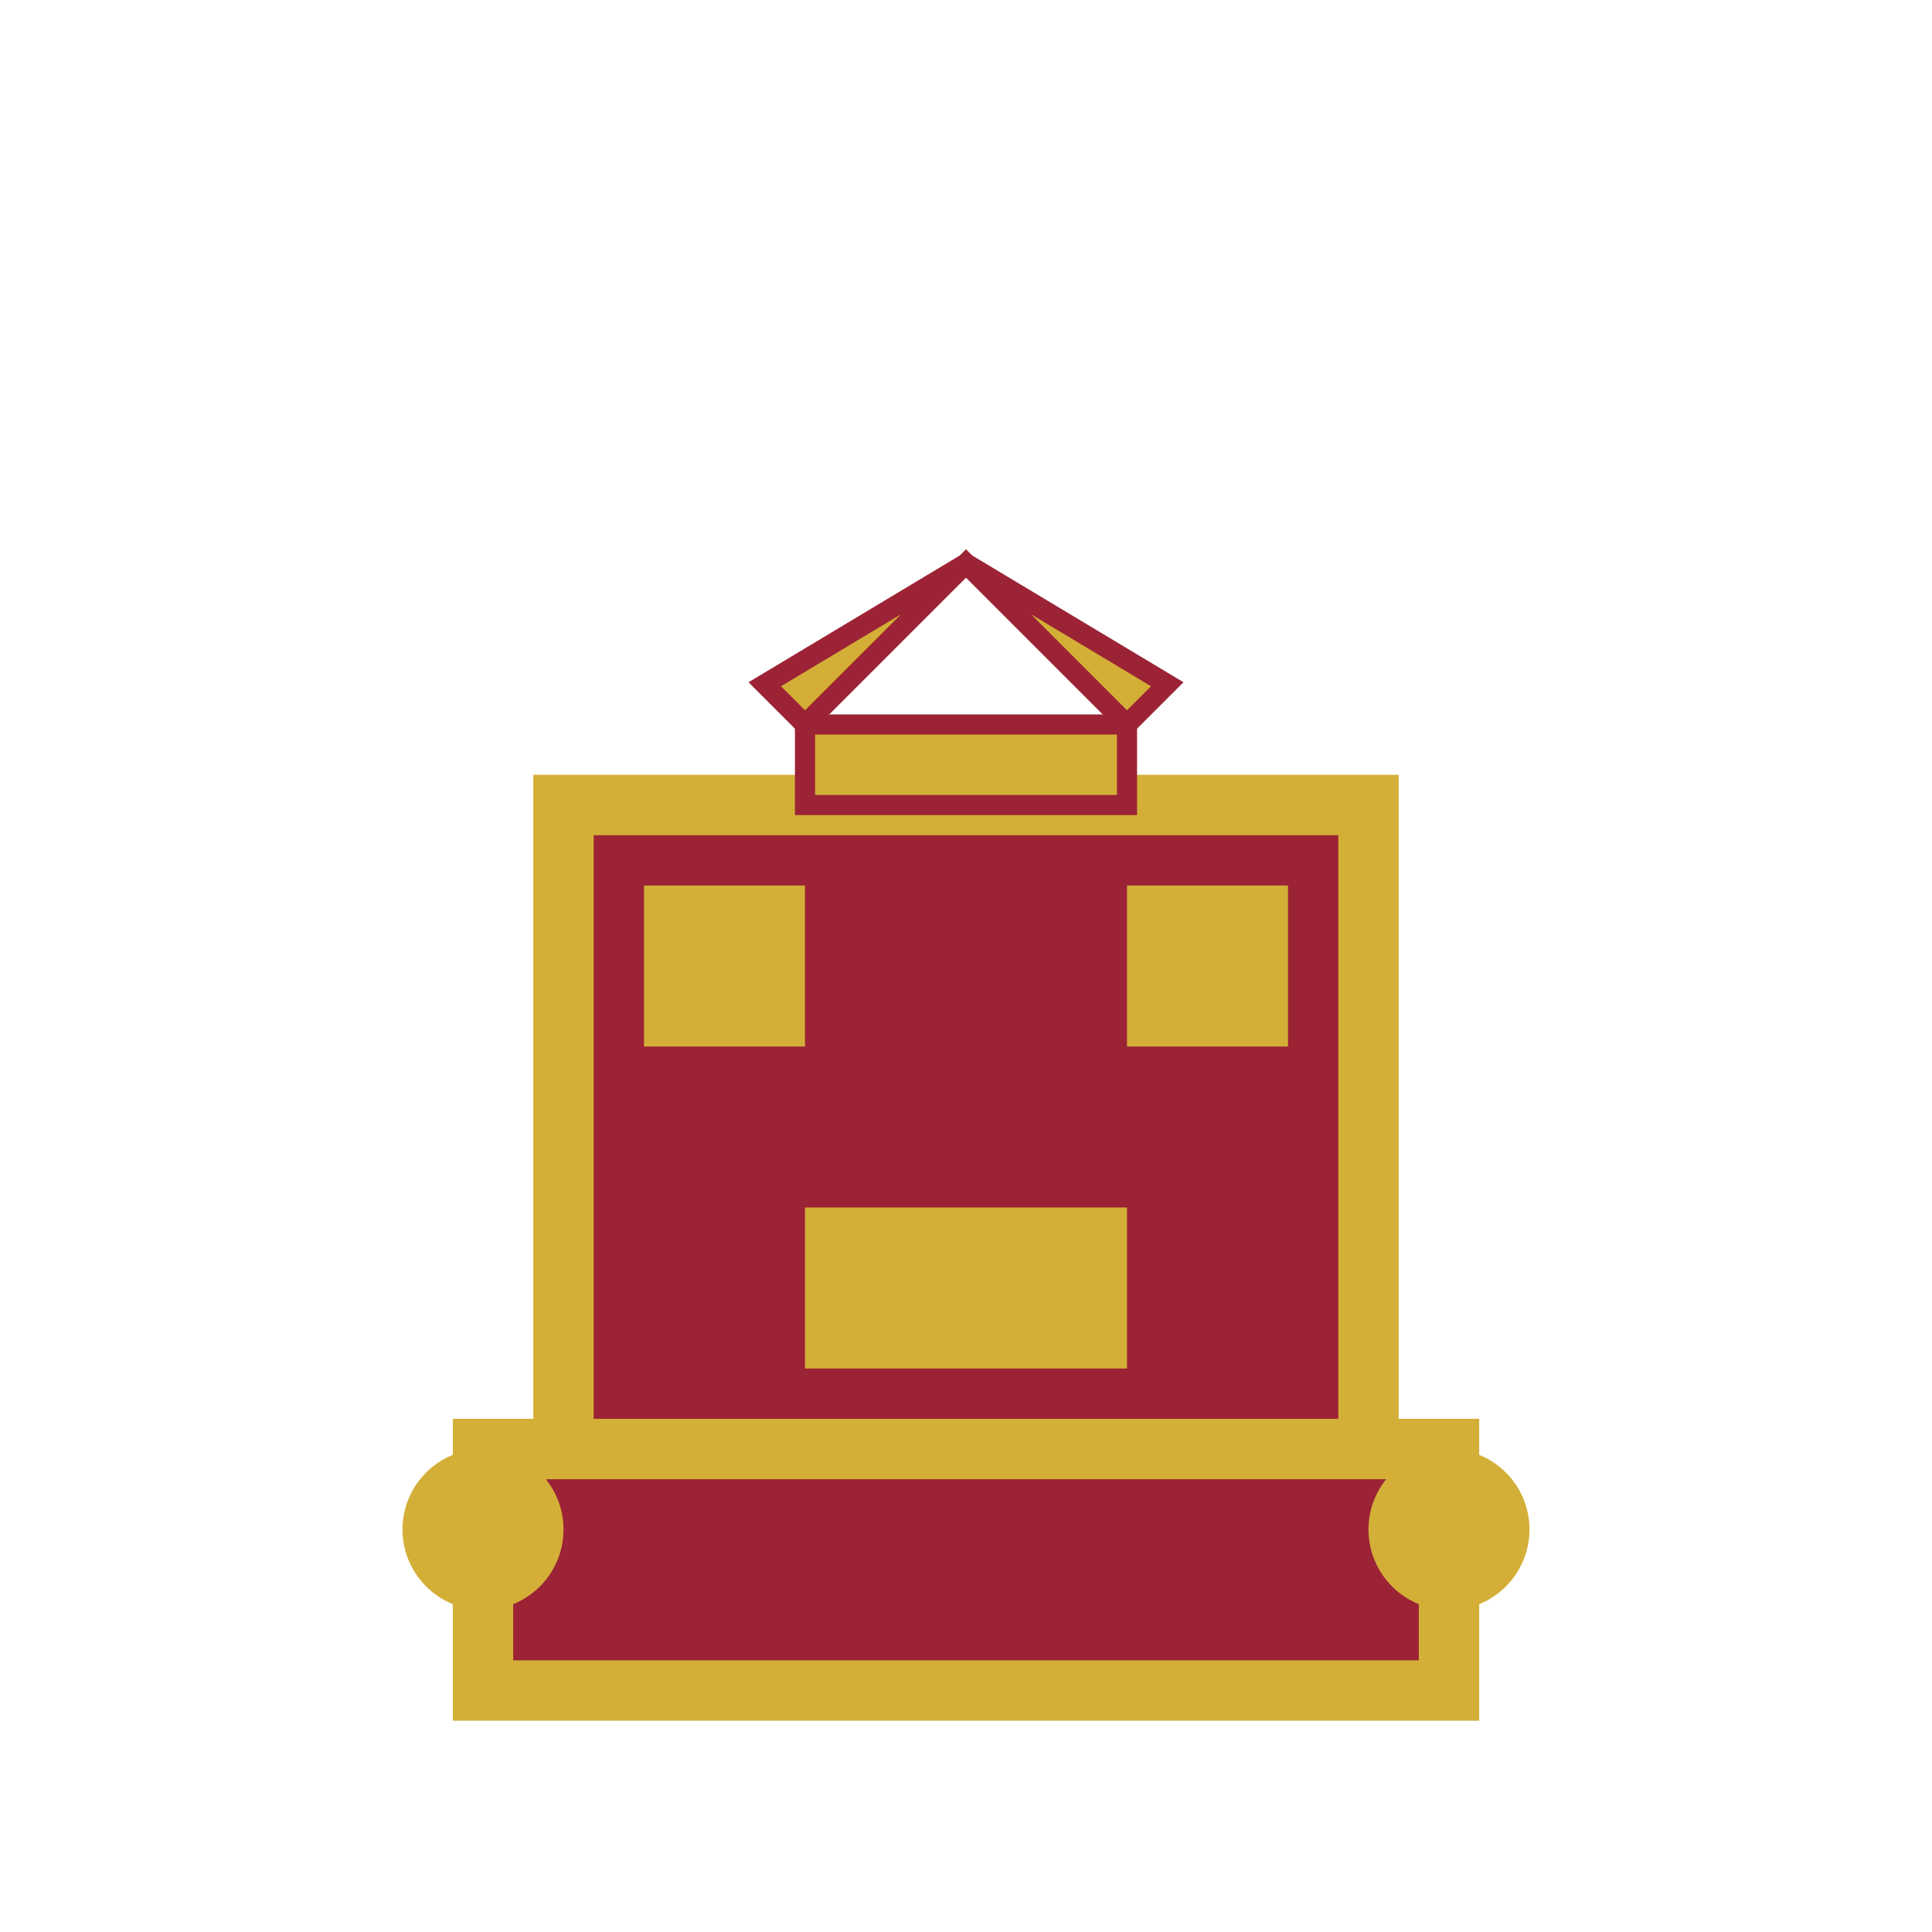 
<svg xmlns="http://www.w3.org/2000/svg" width="48" height="48" viewBox="0 0 48 48" fill="none">
  <!-- Throne Base -->
  <path d="M12 36H36V42H12V36Z" fill="#9B2335" stroke="#D4AF37" stroke-width="1.5"/>
  <!-- Throne Back -->
  <path d="M14 20H34V36H14V20Z" fill="#9B2335" stroke="#D4AF37" stroke-width="1.5"/>
  <!-- Throne Ornaments -->
  <path d="M16 22H20V26H16V22Z" fill="#D4AF37"/>
  <path d="M28 22H32V26H28V22Z" fill="#D4AF37"/>
  <path d="M20 30H28V34H20V30Z" fill="#D4AF37"/>
  <!-- Crown on throne -->
  <path d="M24 14L20 18L19 17L24 14L29 17L28 18L24 14Z" fill="#D4AF37" stroke="#9B2335" stroke-width="0.5"/>
  <path d="M20 18H28V20H20V18Z" fill="#D4AF37" stroke="#9B2335" stroke-width="0.5"/>
  <!-- Coins -->
  <circle cx="12" cy="38" r="2" fill="#D4AF37"/>
  <circle cx="36" cy="38" r="2" fill="#D4AF37"/>
</svg>
